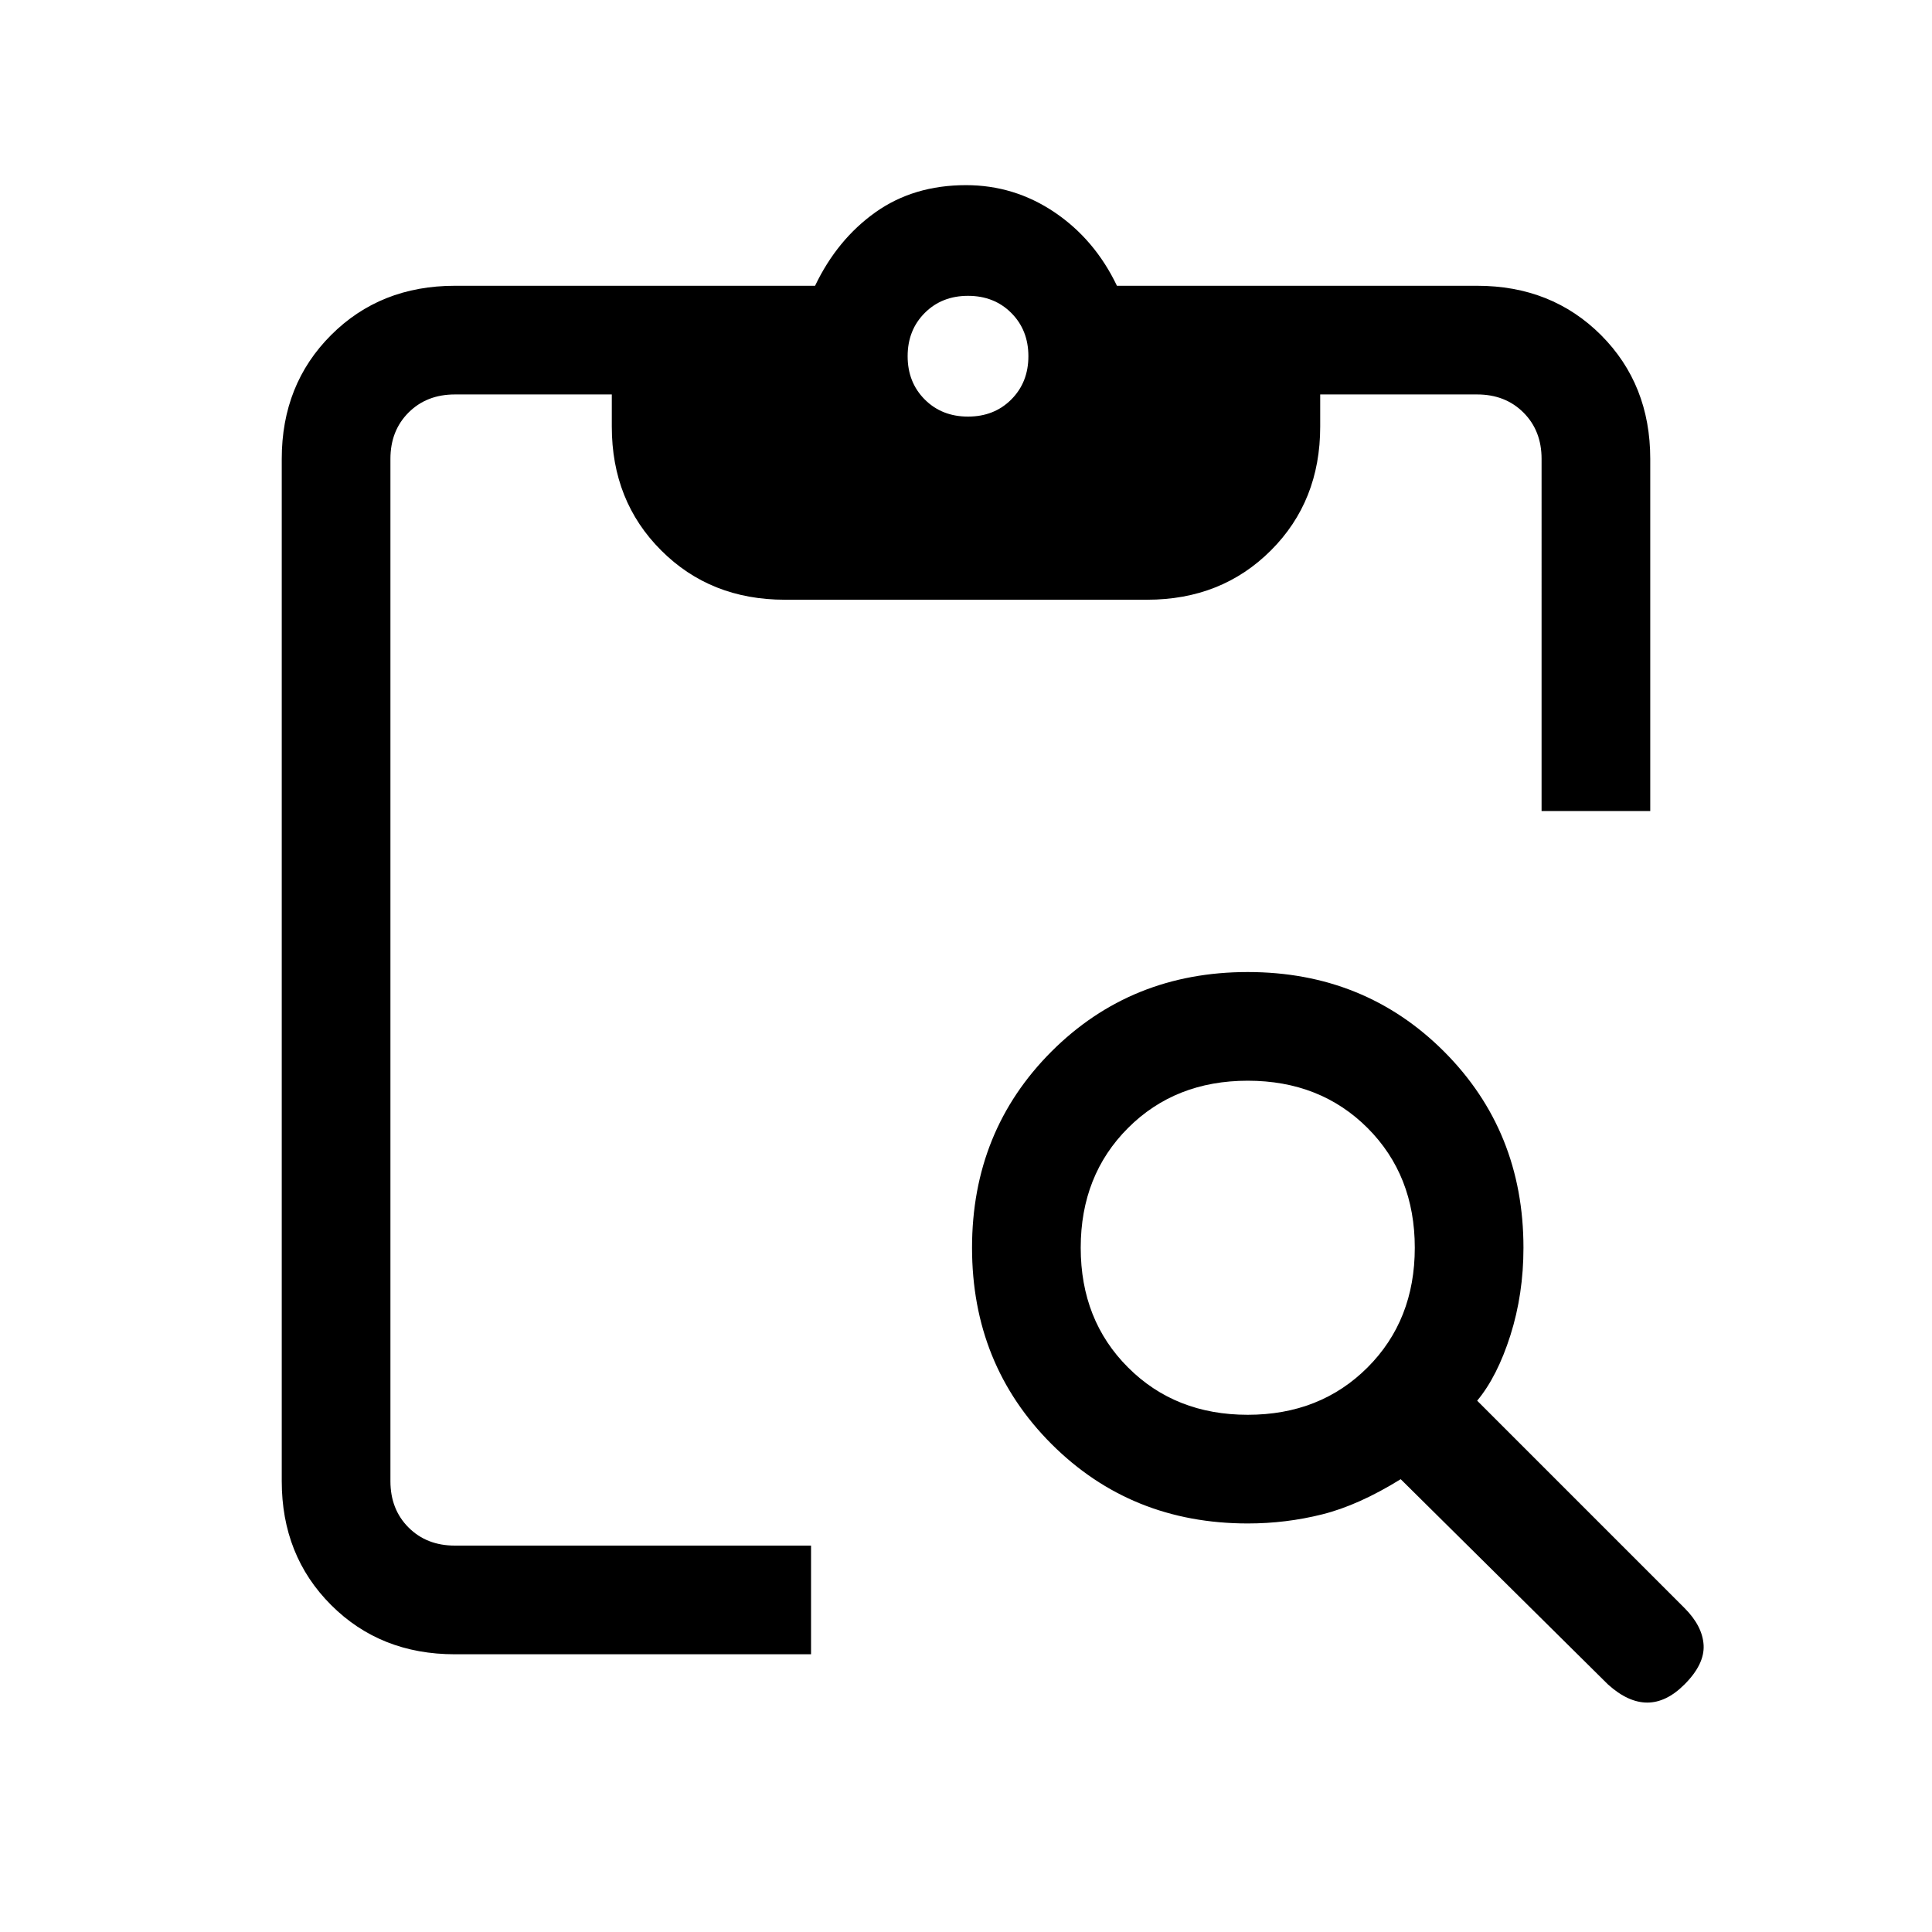 <svg xmlns="http://www.w3.org/2000/svg" height="24" width="24"><path d="M5.65 20.55q-.925 0-1.537-.612Q3.5 19.325 3.5 18.4V5.7q0-.925.613-1.538.612-.612 1.537-.612h4.475q.275-.575.75-.913Q11.35 2.3 12 2.3q.6 0 1.1.337.5.338.775.913h4.475q.925 0 1.538.612.612.613.612 1.538v4.375h-1.35V5.7q0-.35-.225-.575Q18.7 4.9 18.35 4.9H16.4v.4q0 .925-.612 1.537-.613.613-1.538.613h-4.5q-.925 0-1.537-.613Q7.6 6.225 7.6 5.3v-.4H5.65q-.35 0-.575.225-.225.225-.225.575v12.7q0 .35.225.575.225.225.575.225h4.425v1.35Zm14.325.375-2.575-2.55q-.525.325-.975.437-.45.113-.925.113-1.45 0-2.438-.987-.987-.988-.987-2.438 0-1.45.987-2.438.988-.987 2.438-.987 1.45 0 2.438.987.987.988.987 2.438 0 .575-.162 1.087-.163.513-.413.813l2.575 2.575q.225.225.238.463.012.237-.238.487-.225.225-.462.225-.238 0-.488-.225Zm-4.475-3.35q.9 0 1.488-.588.587-.587.587-1.487 0-.9-.587-1.488-.588-.587-1.488-.587t-1.487.587q-.588.588-.588 1.488t.588 1.487q.587.588 1.487.588Zm-3.475-12.4q.325 0 .537-.212.213-.213.213-.538 0-.325-.213-.538-.212-.212-.537-.212-.325 0-.537.212-.213.213-.213.538 0 .325.213.538.212.212.537.212Z"/></svg>